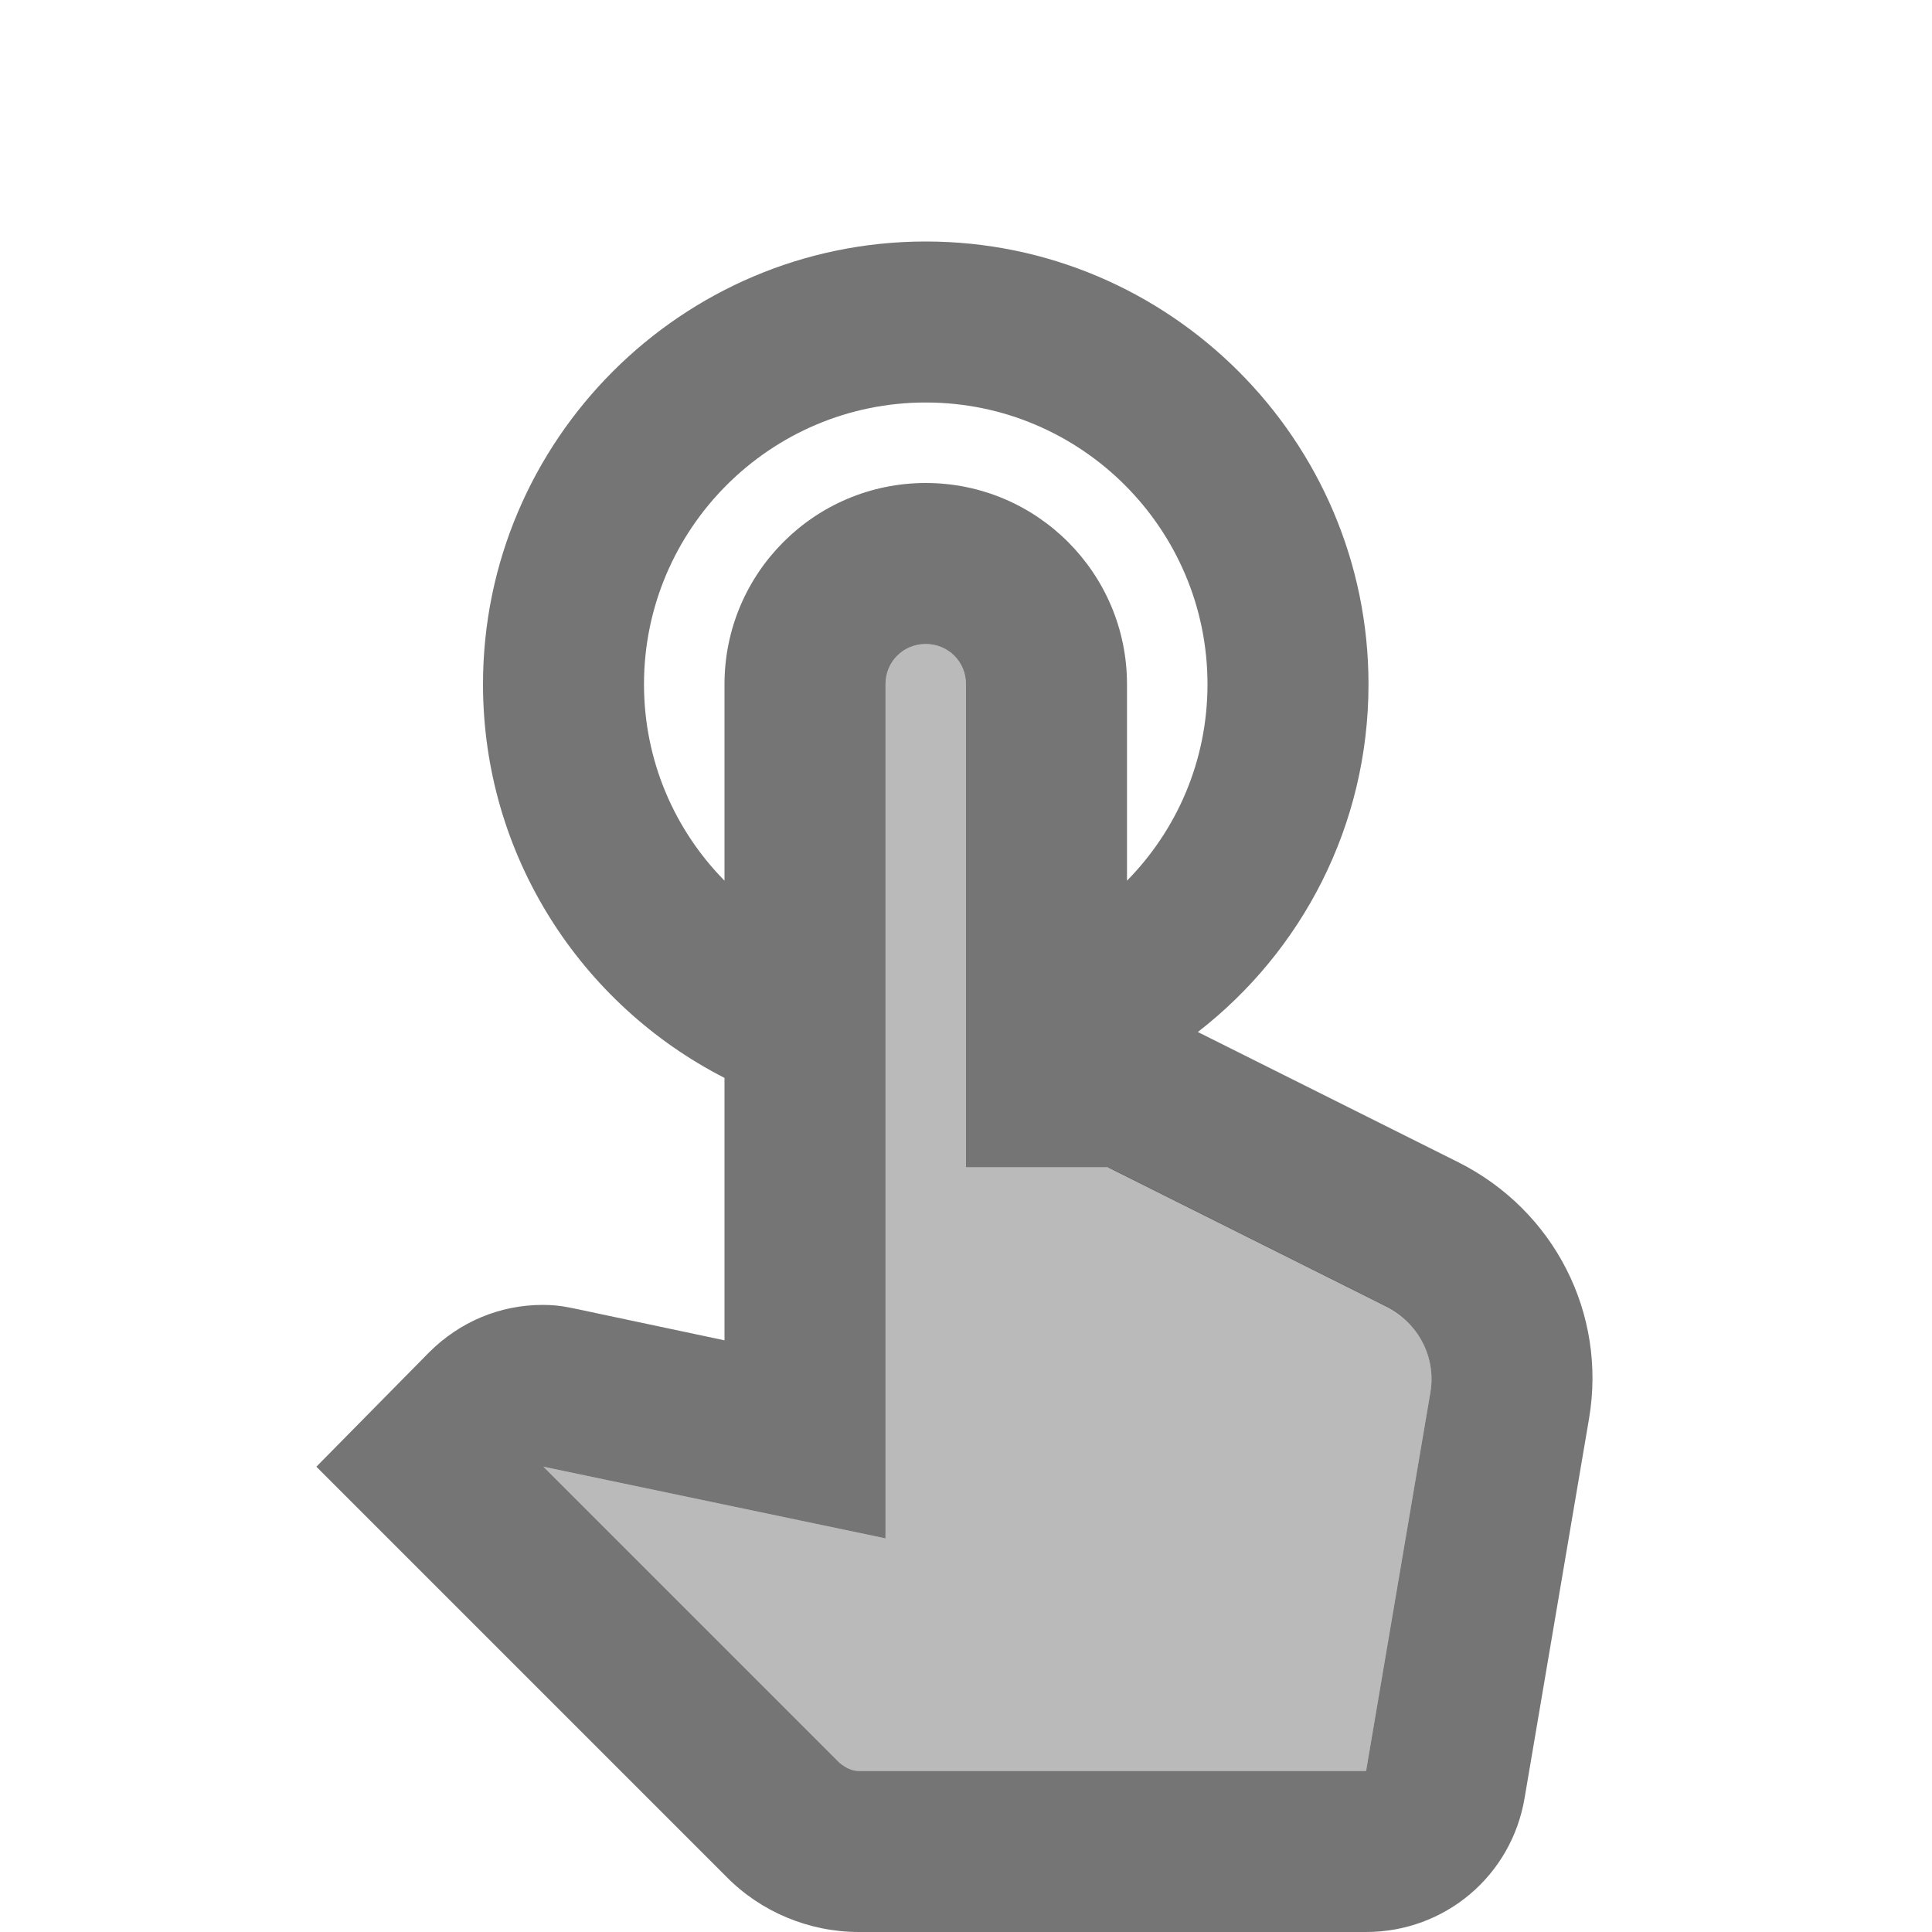 <svg width="1em" height="1em" viewBox="0 0 24 24" fill="none" xmlns="http://www.w3.org/2000/svg">
<g id="touch_app_24px">
<g id="&#226;&#134;&#179; Dark Color">
<path id="Mask" fill-rule="evenodd" clip-rule="evenodd" d="M18.12 14.44L14.88 12.82C16.17 11.82 17 10.26 17 8.5C17 5.47 14.53 3 11.5 3C8.47 3 6 5.47 6 8.5C6 10.63 7.22 12.48 9 13.39V16.65L7.16 16.26L7.06 16.24C6.96 16.22 6.86 16.21 6.74 16.21C6.21 16.21 5.71 16.42 5.33 16.8L3.93 18.22L9.02 23.31C9.45 23.75 10.05 24 10.67 24H16.97C17.95 24 18.78 23.3 18.94 22.33L19.74 17.62C19.96 16.32 19.31 15.04 18.12 14.44ZM8 8.5C8 6.57 9.57 5 11.5 5C13.43 5 15 6.57 15 8.5C15 9.45 14.62 10.31 14 10.94V8.5C14 7.12 12.88 6 11.5 6C10.12 6 9 7.12 9 8.5V10.94C8.38 10.31 8 9.45 8 8.5ZM16.97 22L17.77 17.29C17.84 16.86 17.62 16.43 17.22 16.23L13.76 14.5H12V8.5C12 8.22 11.78 8 11.5 8C11.22 8 11 8.22 11 8.5V19.11L6.75 18.22L10.43 21.9C10.5 21.96 10.58 22 10.67 22H16.97Z" fill="currentColor" fill-opacity="0.54"/>
</g>
<g id="&#226;&#134;&#179; Light Color">
<path id="Mask_2" opacity="0.5" d="M17.23 16.23L13.77 14.5H12V8.5C12 8.22 11.78 8 11.5 8C11.22 8 11 8.22 11 8.5V19.11L6.75 18.22L10.43 21.9C10.49 21.96 10.58 22 10.67 22H16.97L17.77 17.29C17.84 16.86 17.62 16.43 17.23 16.23Z" fill="currentColor" fill-opacity="0.54"/>
</g>
</g>
</svg>
